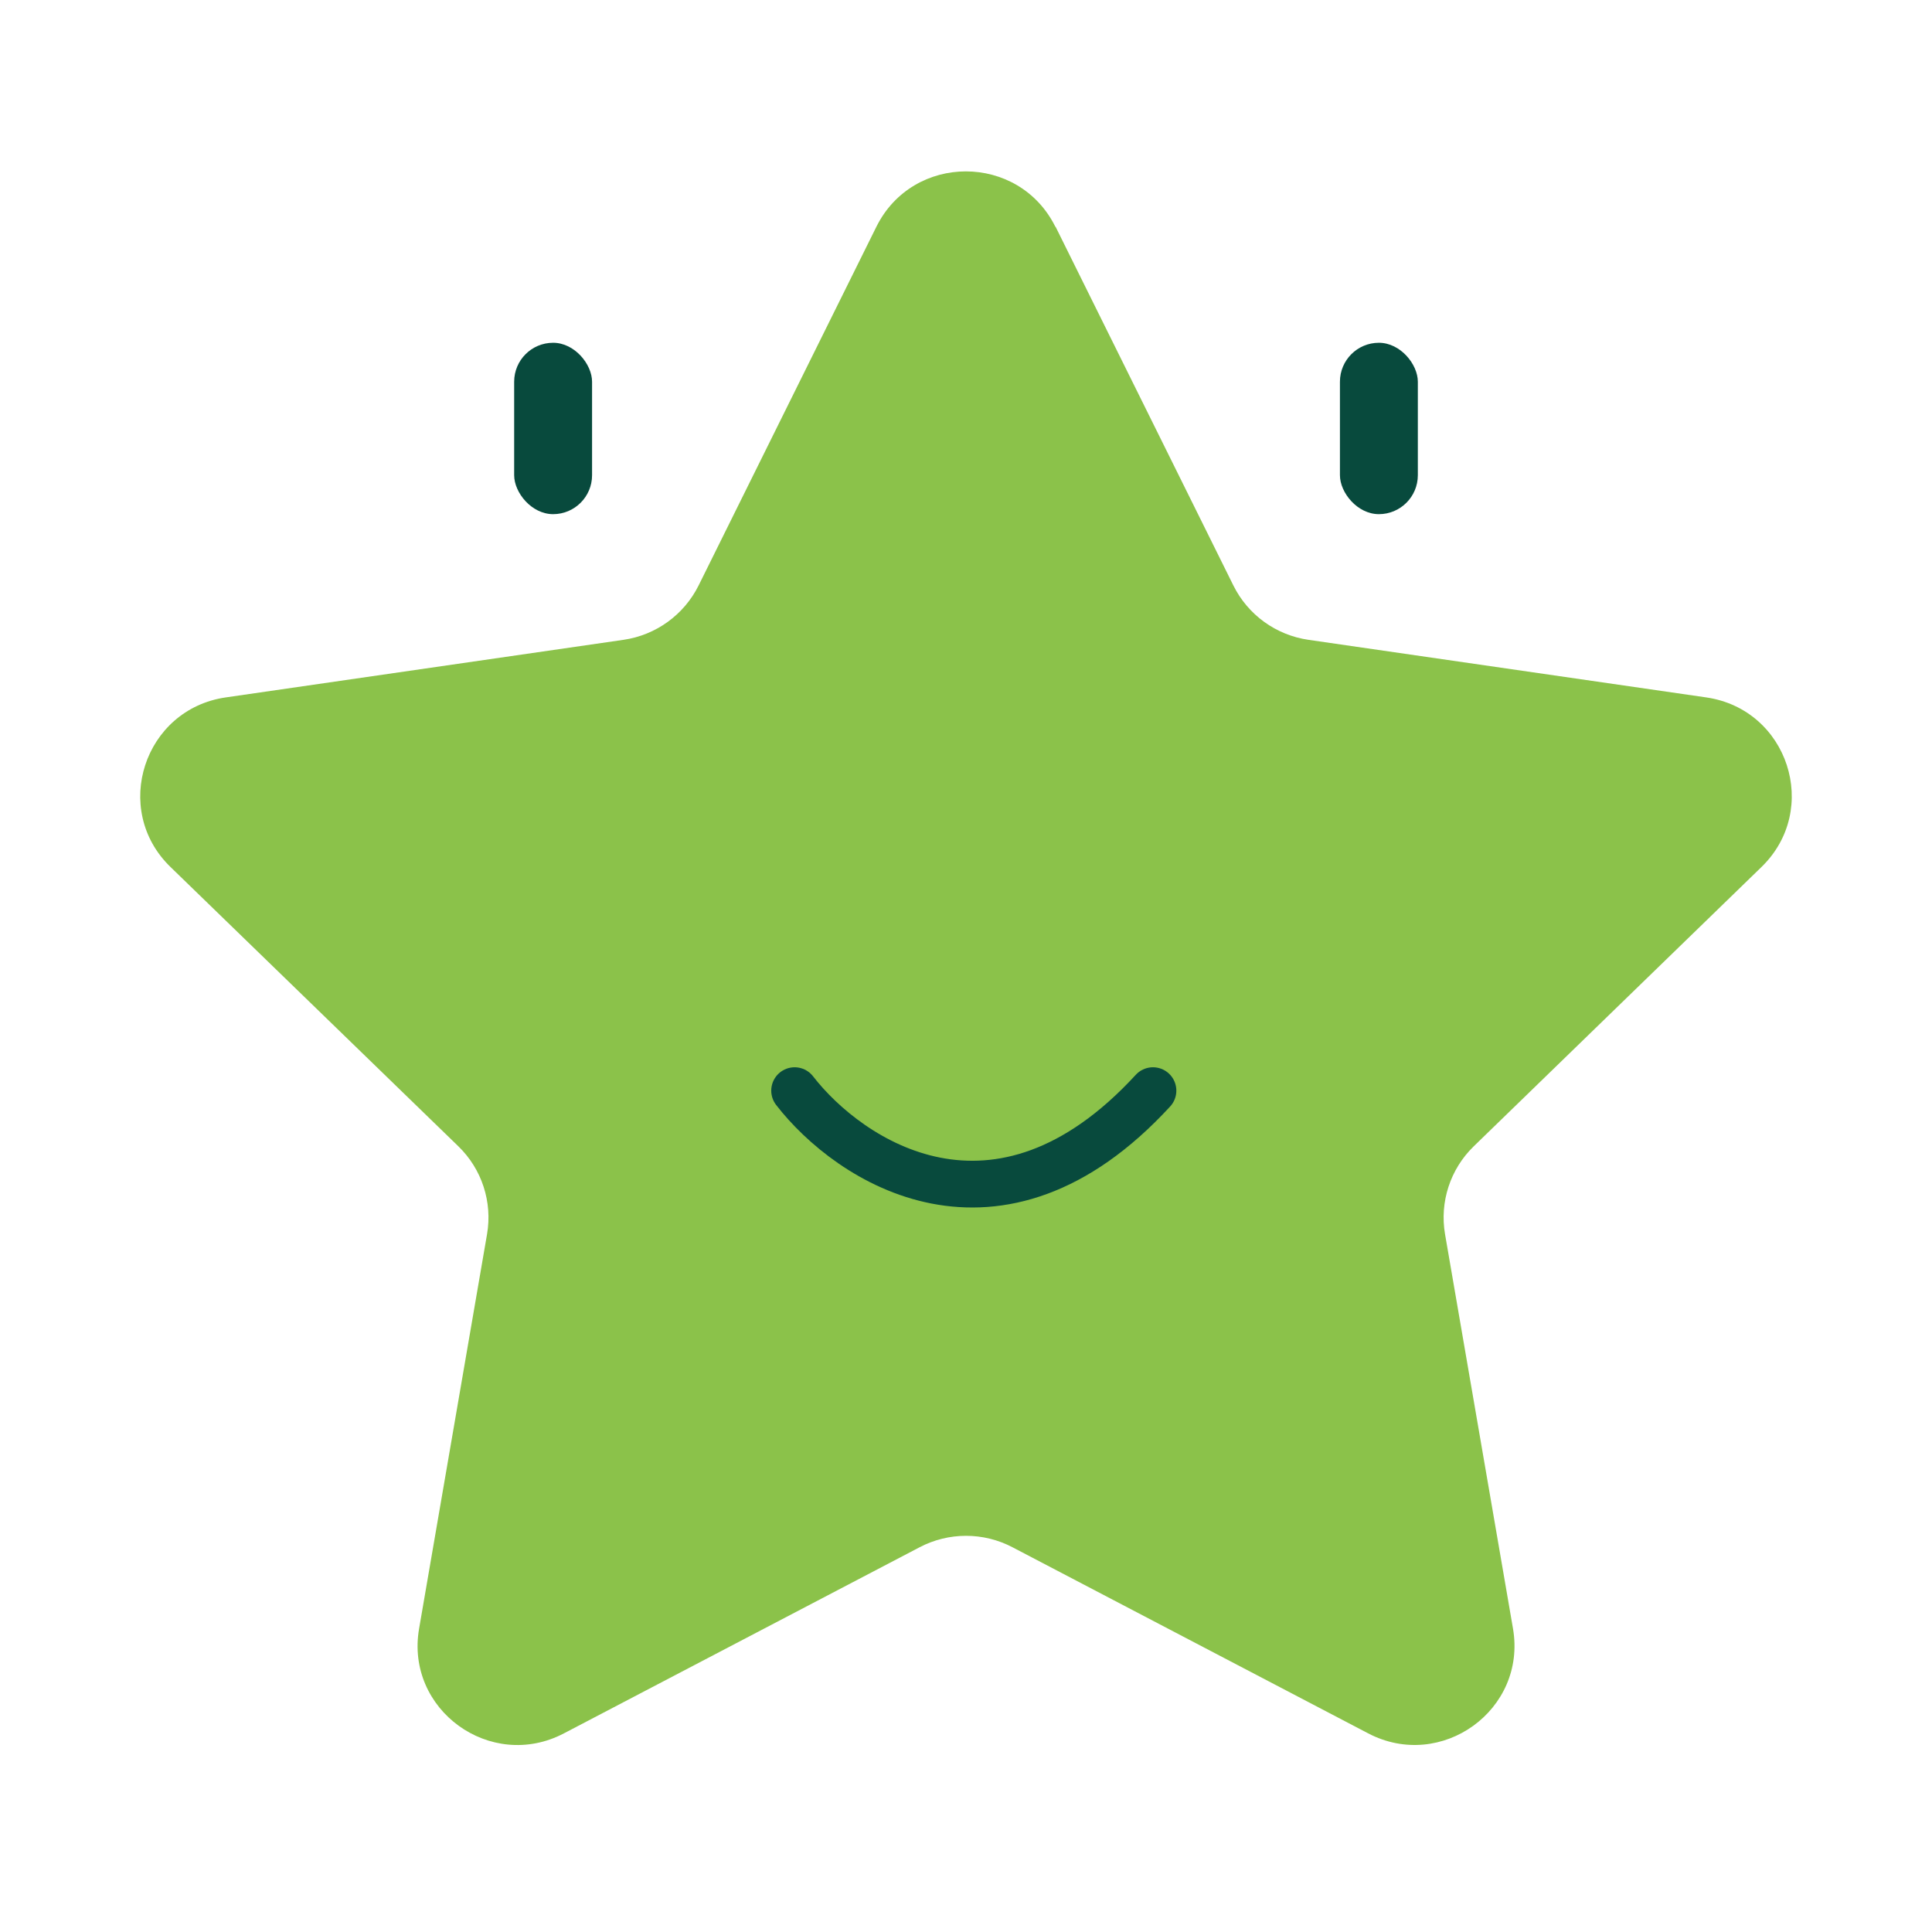 <svg width="124" height="124" viewBox="0 0 124 124" fill="none" xmlns="http://www.w3.org/2000/svg">
<rect x="29" y="59" width="66" height="6" rx="3" fill="#333333"/>
<path d="M67.751 14.556L79.162 37.58C80.098 39.465 81.899 40.766 83.987 41.066L109.508 44.761C114.765 45.523 116.86 51.951 113.057 55.645L94.587 73.573C93.079 75.035 92.391 77.152 92.746 79.215L97.107 104.525C98.004 109.736 92.514 113.708 87.814 111.252L64.983 99.306C63.12 98.328 60.886 98.328 59.023 99.306L36.192 111.252C31.491 113.715 25.994 109.736 26.899 104.525L31.259 79.215C31.615 77.145 30.927 75.035 29.419 73.573L10.942 55.645C7.138 51.958 9.241 45.523 14.49 44.761L40.011 41.066C42.099 40.766 43.9 39.458 44.836 37.58L56.247 14.556C58.597 9.815 65.385 9.815 67.736 14.556H67.751Z" fill="#8BC24A"/>
<path d="M51 70C54.505 74.528 64.011 80.867 74 70" stroke="#084A3D" stroke-width="3" stroke-linecap="round"/>
<rect x="33" y="22" width="5" height="11" rx="2.5" fill="#084A3D"/>
<rect x="86" y="22" width="5" height="11" rx="2.5" fill="#084A3D"/>
</svg>
